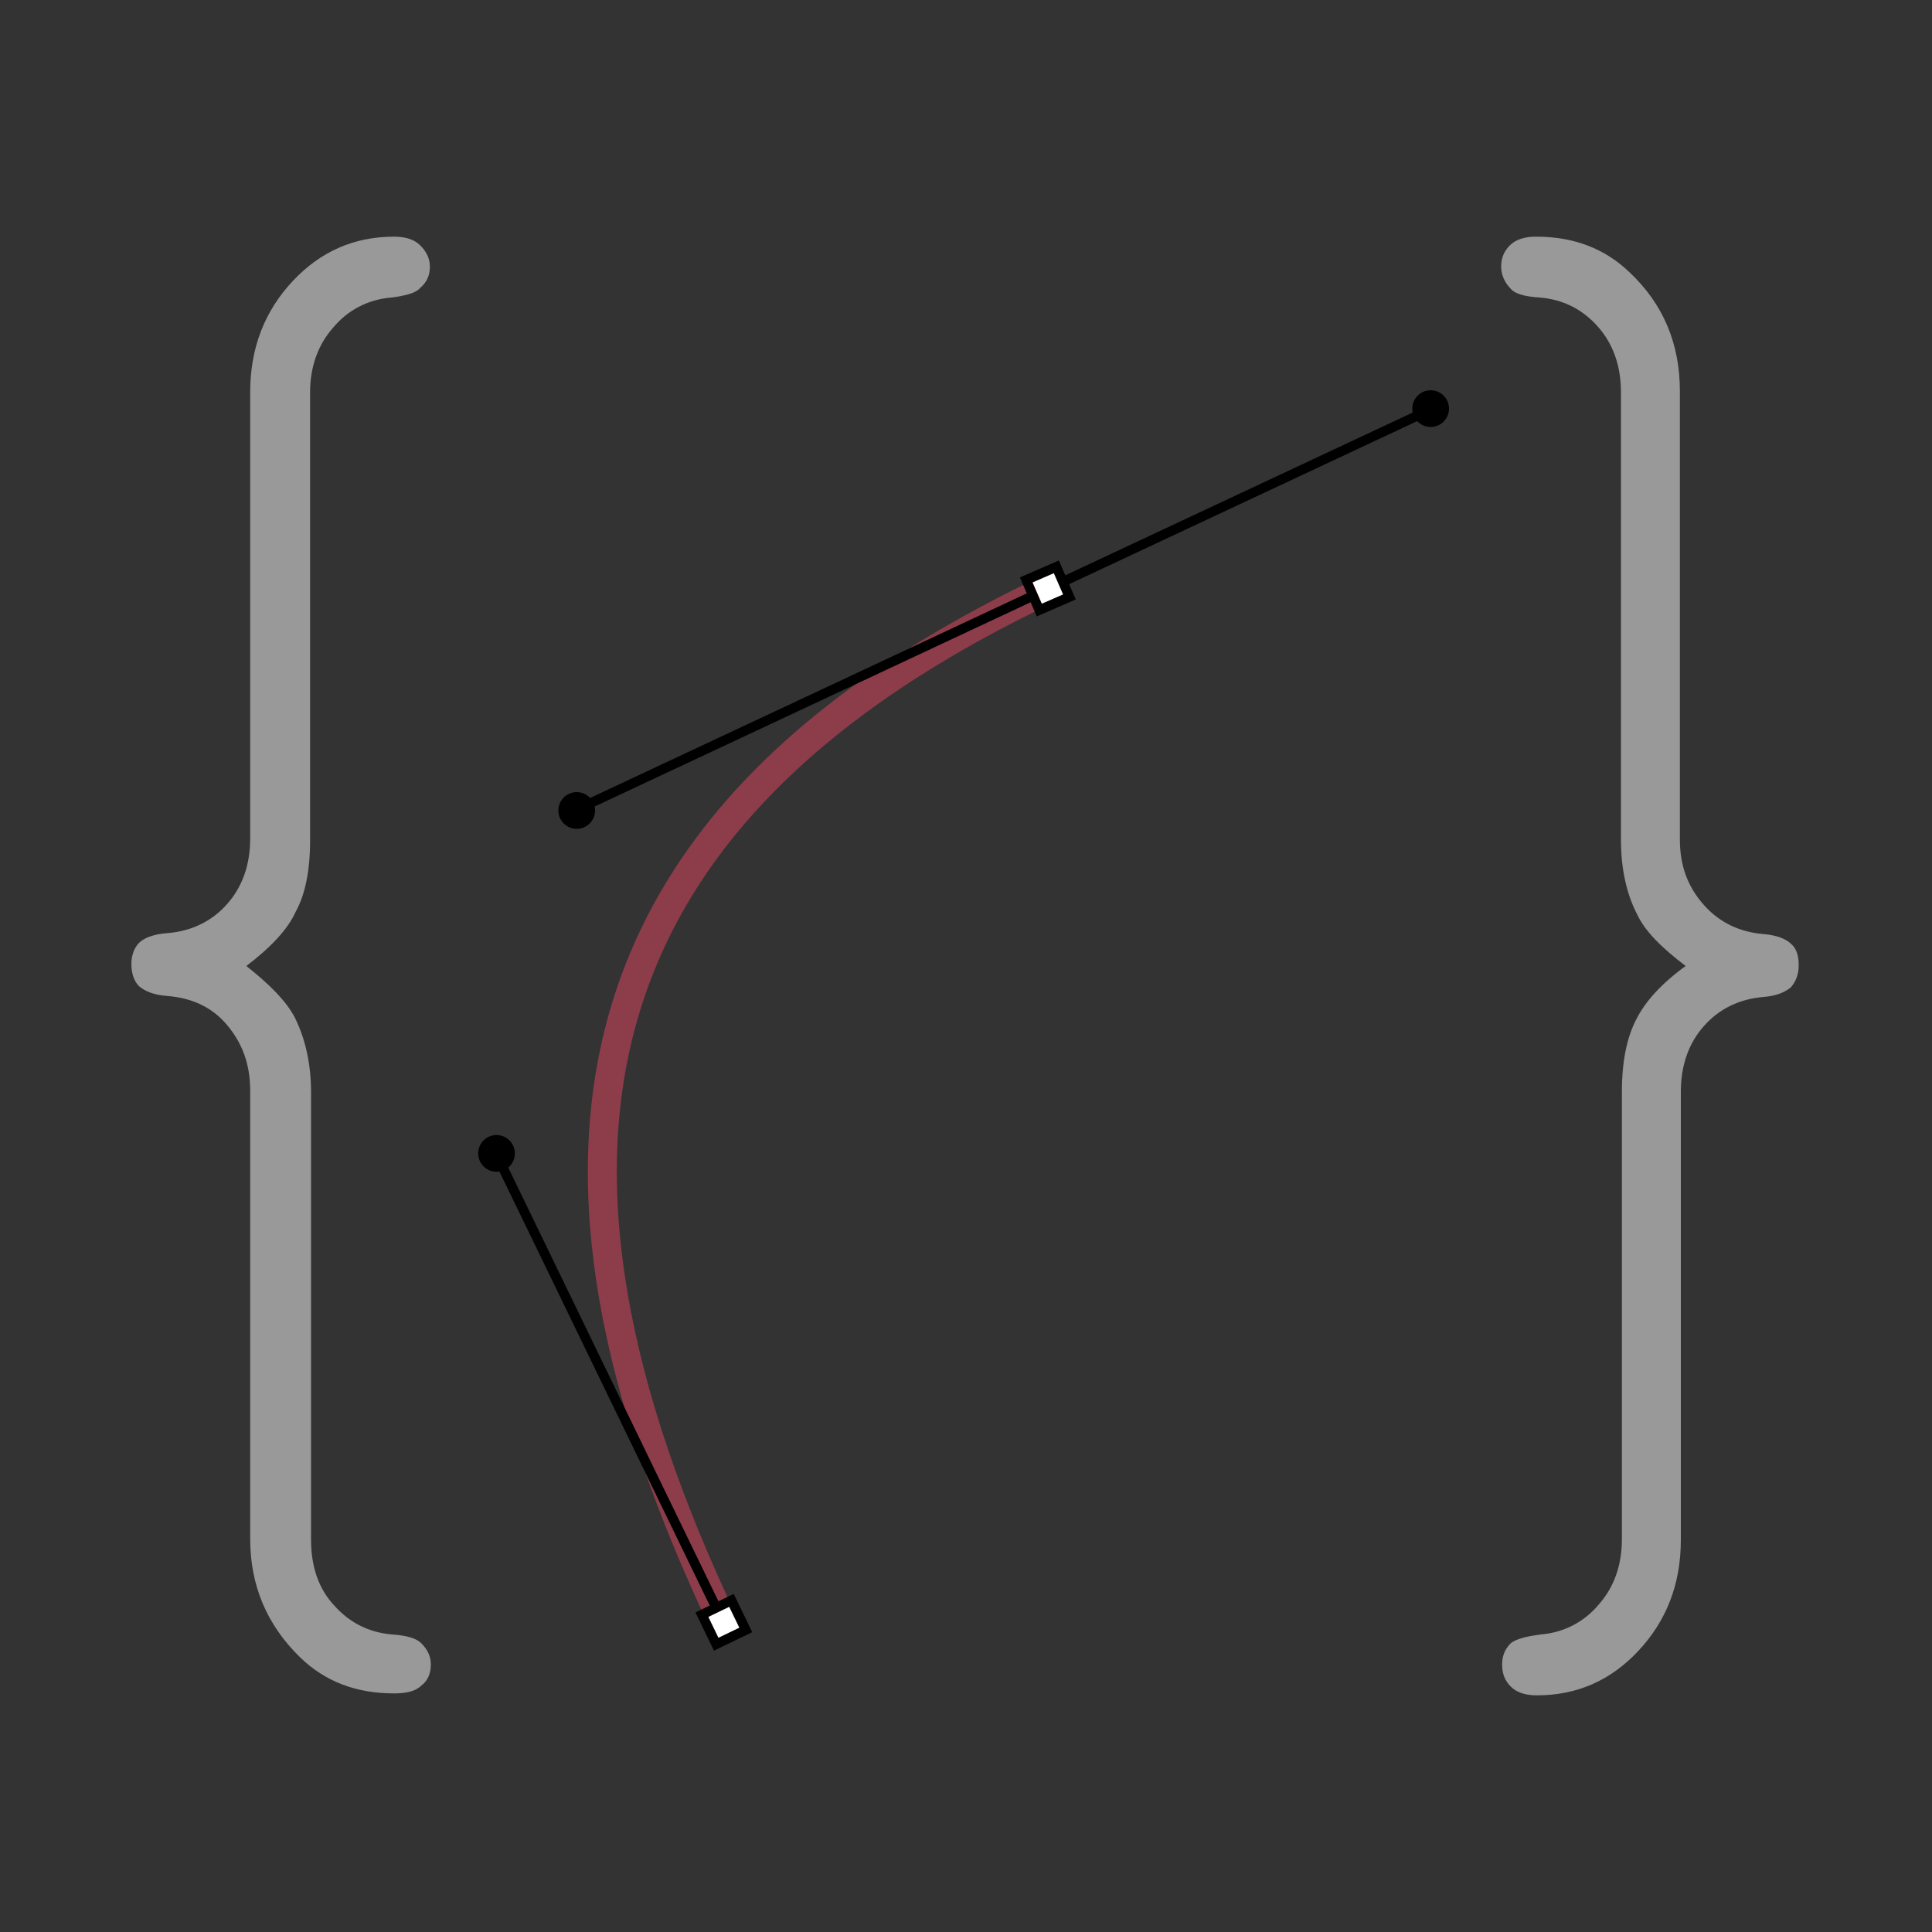 <?xml version="1.0" encoding="utf-8"?>
<!-- Generator: Adobe Illustrator 19.0.0, SVG Export Plug-In . SVG Version: 6.00 Build 0)  -->
<svg version="1.1" xmlns="http://www.w3.org/2000/svg" xmlns:xlink="http://www.w3.org/1999/xlink" x="0px" y="0px"
	 viewBox="0 0 200 200" style="enable-background:new 0 0 200 200;" xml:space="preserve">
<rect x="0" y="0" width="200" height="200" fill="#333333" stroke="none"/>
<style type="text/css">
	.st0{opacity:0.5;fill:#FFFFFF;}
	.st1{opacity:0.6;fill:none;stroke:#C9445B;stroke-width:3;stroke-miterlimit:10;}
	.st2{fill:none;stroke:#000000;stroke-miterlimit:10;}
	.st3{fill:#FFFFFF;stroke:#000000;stroke-miterlimit:10;}
</style>
<g id="brackets">
	<path id="right-bracket" class="st0" d="M174.5,100c-2.5-1.9-4.2-3.6-5-5.3c-1.1-2.1-1.7-4.7-1.7-7.8V40.6c0-2.7-0.8-5-2.4-6.8
		c-1.6-1.8-3.6-2.8-6-3c-1.6-0.1-2.6-0.4-3-0.9c-0.6-0.6-1-1.4-1-2.3s0.3-1.6,0.9-2.2c0.6-0.6,1.5-0.9,2.7-0.9
		c3.9,0,7.1,1.2,9.7,3.7c3.5,3.3,5.2,7.4,5.2,12.3v46.4c0,2.7,0.8,4.9,2.5,6.8c1.6,1.8,3.7,2.8,6.2,3c1.3,0.1,2.3,0.5,2.8,1
		c0.6,0.5,0.8,1.3,0.8,2.2c0,1-0.3,1.7-0.8,2.3c-0.6,0.5-1.5,0.9-2.8,1c-2.5,0.2-4.6,1.2-6.2,3s-2.4,4.1-2.4,6.8v46.4
		c0,4.6-1.5,8.4-4.4,11.5c-2.9,3.1-6.4,4.6-10.5,4.6c-1.2,0-2.1-0.3-2.7-0.9c-0.6-0.6-0.9-1.3-0.9-2.3c0-0.9,0.3-1.6,0.9-2.2
		c0.5-0.4,1.5-0.7,3.1-0.9c2.4-0.2,4.5-1.3,6-3.1c1.6-1.8,2.4-4.1,2.4-6.8v-46.3c0-3.1,0.5-5.6,1.5-7.5
		C170.3,103.7,172,101.8,174.5,100z"/>
	<path id="left-bracket" class="st0" d="M25.5,100c2.4,1.9,4.1,3.6,5,5.3c1.1,2.2,1.7,4.8,1.7,7.8v46.3c0,2.8,0.8,5.1,2.4,6.8
		c1.6,1.8,3.6,2.8,6,3c1.5,0.1,2.5,0.4,3,0.9c0.6,0.6,1,1.3,1,2.2c0,0.9-0.3,1.7-1,2.2c-0.6,0.6-1.6,0.8-2.8,0.8
		c-3.9,0-7.1-1.2-9.7-3.7c-3.5-3.4-5.2-7.5-5.2-12.3v-46.4c0-2.7-0.8-4.9-2.4-6.8s-3.7-2.8-6.2-3c-1.4-0.1-2.3-0.5-2.9-1
		c-0.5-0.5-0.8-1.3-0.8-2.3c0-0.9,0.3-1.7,0.8-2.2c0.5-0.5,1.5-0.9,2.9-1c2.5-0.2,4.6-1.2,6.2-3c1.6-1.8,2.4-4.1,2.4-6.8V40.6
		c0-4.6,1.5-8.4,4.4-11.5c2.9-3.1,6.4-4.6,10.5-4.6c1.2,0,2.1,0.3,2.7,0.9c0.6,0.6,1,1.3,1,2.2s-0.3,1.6-1,2.2c-0.4,0.5-1.4,0.8-3,1
		c-2.4,0.2-4.5,1.3-6,3.1c-1.6,1.8-2.4,4.1-2.4,6.7v46.4c0,3.1-0.5,5.6-1.5,7.4C29.8,96.2,28,98.1,25.5,100z"/>
</g>
<g id="bezier">
	<path id="curve" class="st1" d="M109.1,60.7C58.6,84.4,52.1,120,74.9,168"/>
	<line id="arm_1_" class="st2" x1="59.5" y1="83.9" x2="148.5" y2="42.2"/>
	<line id="arm" class="st2" x1="74.9" y1="168" x2="51.2" y2="119.1"/>
	<circle id="handle_2_" cx="59.7" cy="83.9" r="1.9"/>
	<circle id="handle_1_" cx="148.1" cy="42.3" r="1.9"/>
	<circle id="handle" cx="51.4" cy="119.4" r="1.9"/>
	
		<rect id="node_1_" x="106.9" y="59.2" transform="matrix(0.399 0.917 -0.917 0.399 120.984 -62.97)" class="st3" width="3.4" height="3.4"/>
	
		<rect id="node" x="73.3" y="166.3" transform="matrix(0.435 0.9 -0.9 0.435 193.506 27.36)" class="st3" width="3.4" height="3.4"/>
</g>
</svg>
